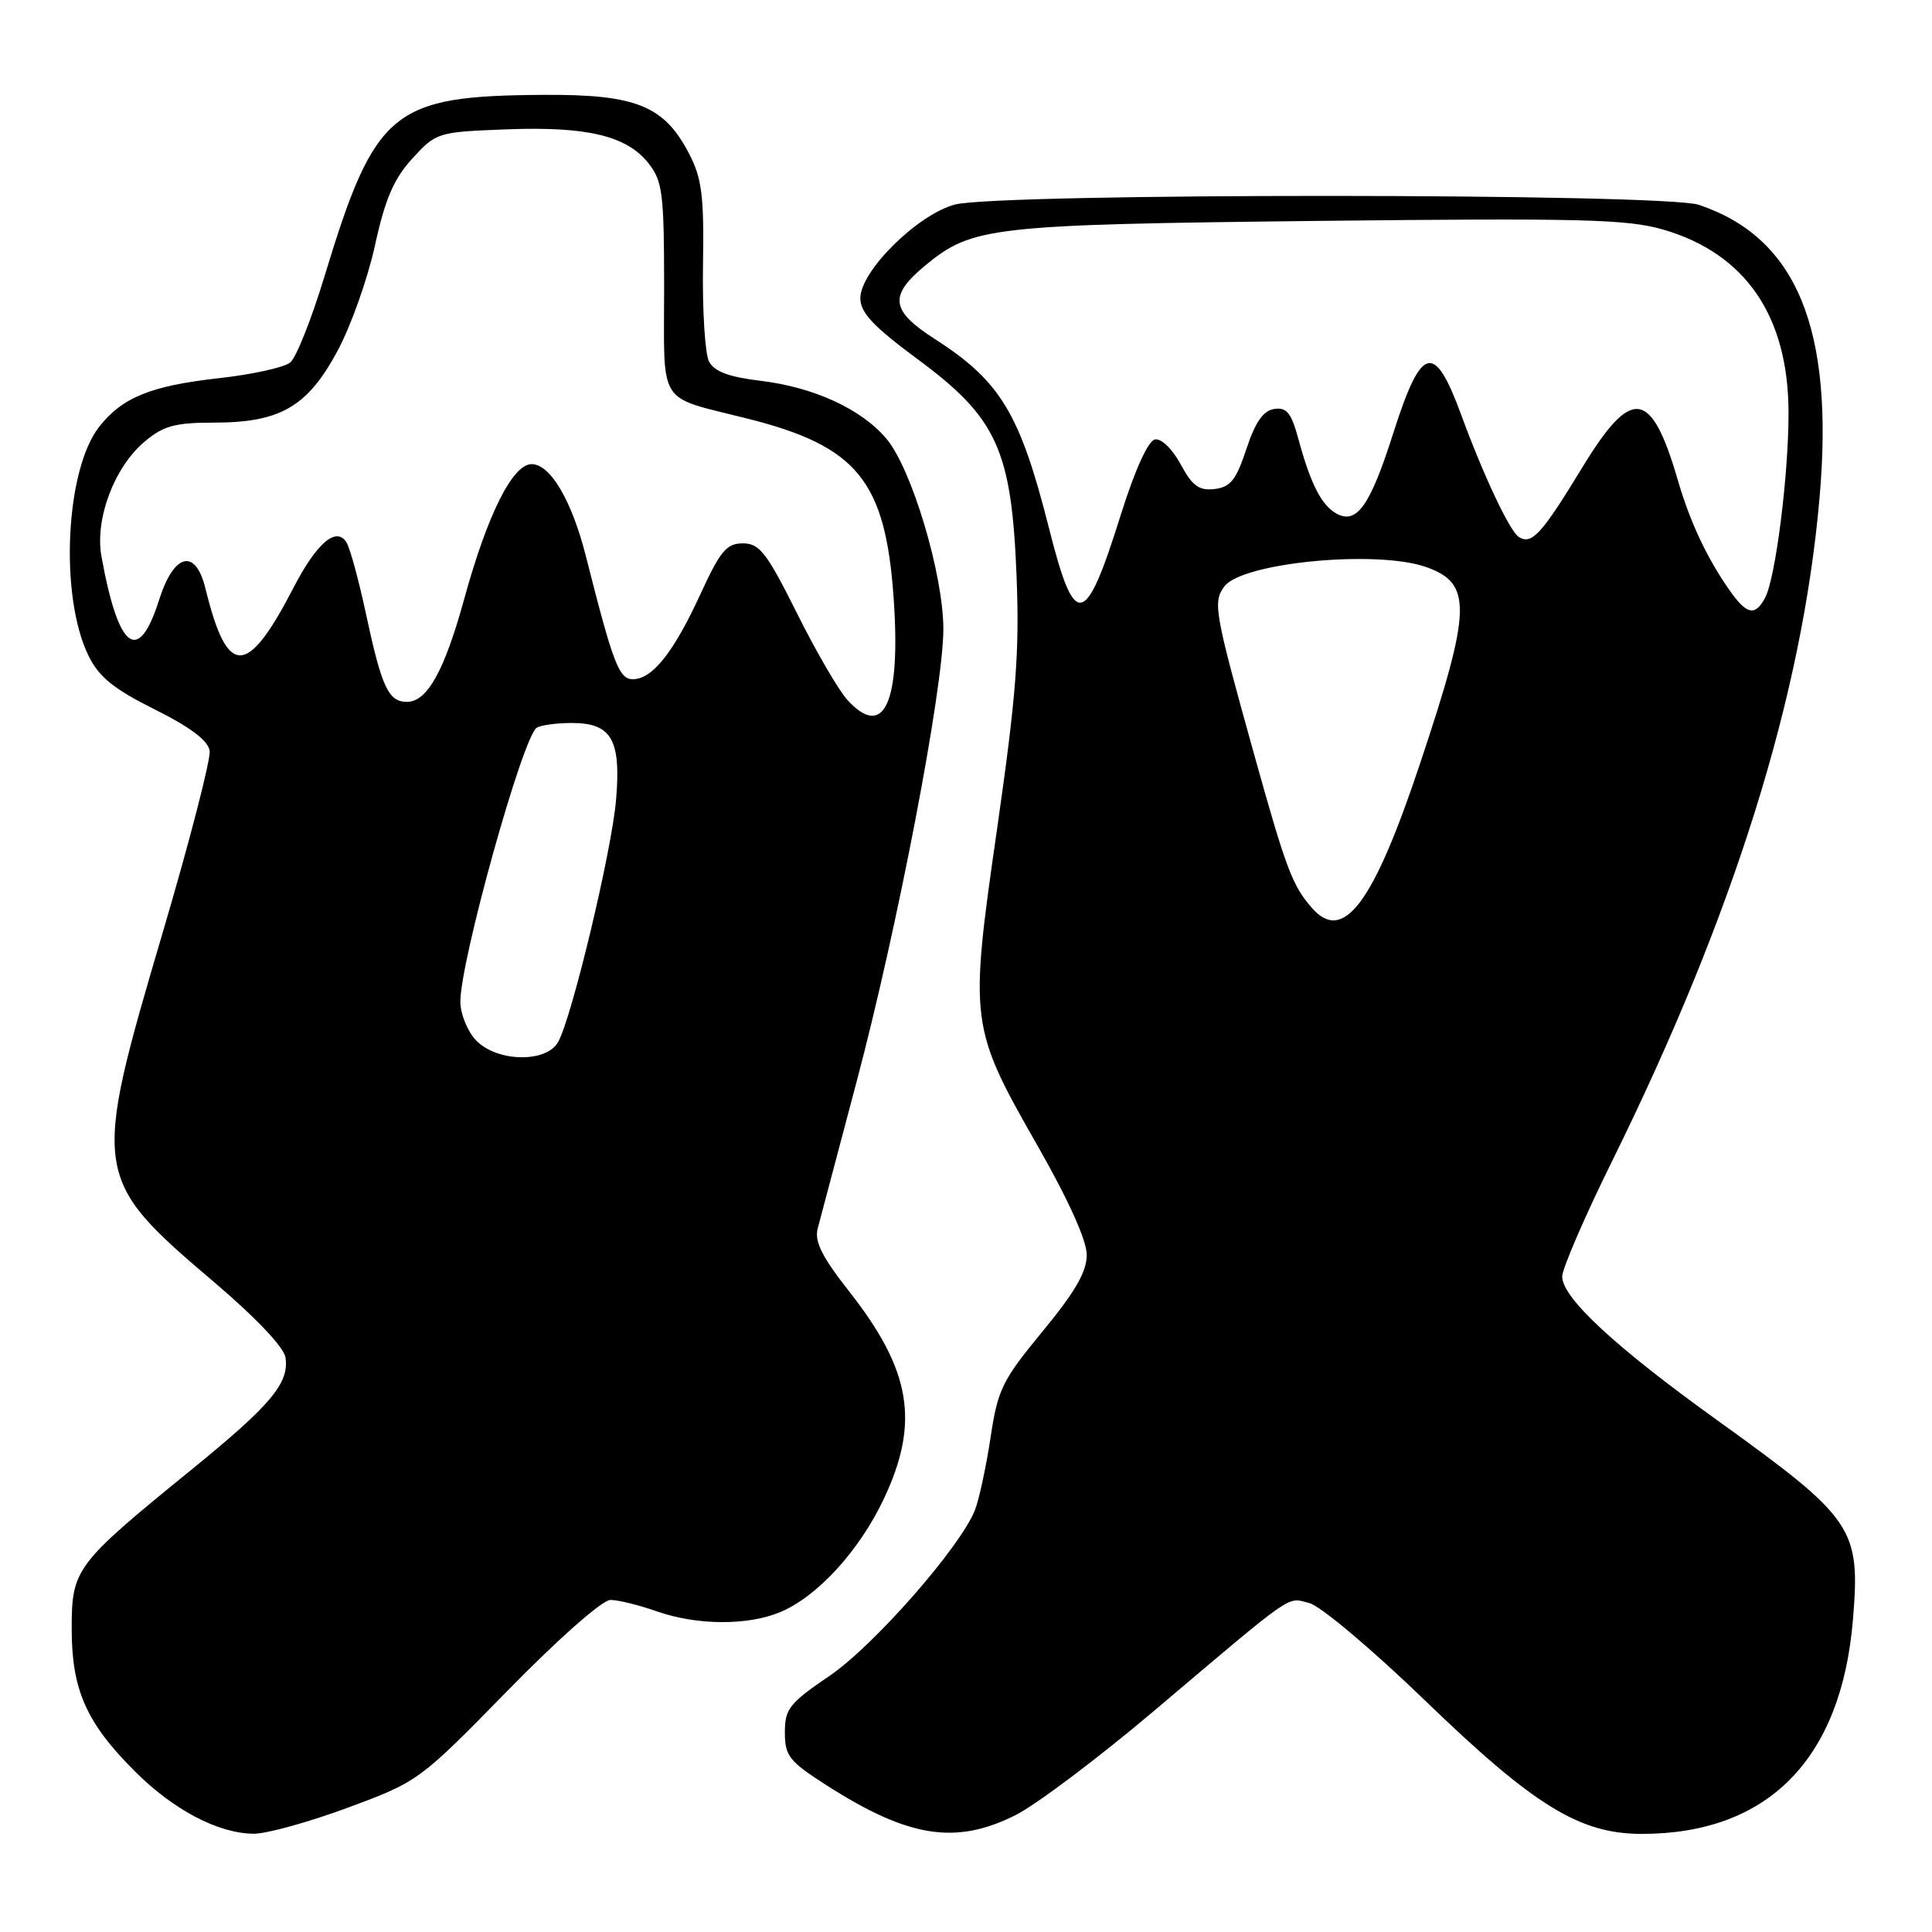 <?xml version="1.0" encoding="UTF-8" standalone="no"?>
<!DOCTYPE svg PUBLIC "-//W3C//DTD SVG 1.1//EN" "http://www.w3.org/Graphics/SVG/1.1/DTD/svg11.dtd" >
<svg xmlns="http://www.w3.org/2000/svg" xmlns:xlink="http://www.w3.org/1999/xlink" version="1.1" viewBox="0 0 256 256">
 <g >
 <path fill="currentColor"
d=" M 46.11 239.52 C 55.44 236.06 55.58 235.95 67.26 224.02 C 73.97 217.15 79.82 212.00 80.88 212.00 C 81.91 212.00 84.66 212.68 87.00 213.50 C 92.32 215.38 99.05 215.42 103.39 213.61 C 108.31 211.55 113.85 205.50 117.11 198.61 C 121.89 188.49 120.75 181.60 112.54 171.15 C 108.92 166.54 107.90 164.51 108.35 162.78 C 108.68 161.53 110.98 152.85 113.46 143.50 C 118.92 122.97 125.00 91.27 125.00 83.36 C 125.00 76.13 120.81 62.12 117.46 58.14 C 114.15 54.20 107.84 51.30 100.72 50.45 C 96.62 49.96 94.66 49.23 93.96 47.93 C 93.42 46.92 93.06 41.18 93.15 35.17 C 93.30 25.96 93.01 23.64 91.31 20.37 C 88.01 14.00 84.28 12.49 72.00 12.57 C 51.94 12.70 49.70 14.55 42.98 36.67 C 41.28 42.27 39.25 47.38 38.46 48.03 C 37.68 48.68 33.39 49.63 28.94 50.12 C 19.99 51.12 16.19 52.67 13.15 56.54 C 8.66 62.25 7.87 78.99 11.72 86.87 C 13.11 89.71 15.03 91.27 20.50 94.00 C 25.25 96.37 27.59 98.14 27.78 99.50 C 27.94 100.60 25.13 111.48 21.53 123.67 C 12.11 155.63 12.19 156.13 28.50 170.00 C 33.94 174.63 37.63 178.53 37.83 179.88 C 38.33 183.29 35.92 186.16 25.27 194.82 C 9.96 207.28 9.50 207.89 9.50 215.82 C 9.50 223.91 11.43 228.28 17.88 234.72 C 22.99 239.83 28.92 242.94 33.61 242.98 C 35.33 242.99 40.95 241.43 46.11 239.52 Z  M 134.55 240.52 C 137.27 239.16 145.50 232.97 152.83 226.77 C 171.83 210.70 170.46 211.65 173.48 212.41 C 174.95 212.77 181.83 218.57 188.82 225.32 C 203.27 239.28 209.31 243.00 217.54 243.00 C 234.24 243.00 243.98 233.13 245.52 214.66 C 246.53 202.47 245.71 201.26 227.50 188.16 C 214.00 178.46 207.00 171.96 207.00 169.15 C 207.00 168.11 209.97 161.23 213.60 153.88 C 229.76 121.14 238.82 92.19 241.10 65.96 C 243.06 43.57 238.07 31.48 225.10 27.14 C 220.46 25.58 132.15 25.56 126.50 27.11 C 121.51 28.48 114.00 35.93 114.00 39.51 C 114.00 41.43 115.70 43.24 121.61 47.61 C 132.11 55.38 134.04 59.60 134.70 76.33 C 135.10 86.41 134.65 92.17 132.12 109.82 C 128.42 135.52 128.49 136.06 137.54 151.92 C 141.59 159.02 144.00 164.37 144.00 166.28 C 144.00 168.52 142.45 171.20 138.15 176.41 C 132.80 182.90 132.21 184.09 131.25 190.50 C 130.67 194.35 129.74 198.66 129.19 200.08 C 127.27 204.98 115.79 218.07 109.89 222.08 C 104.60 225.67 104.00 226.43 104.00 229.55 C 104.00 232.67 104.56 233.38 109.57 236.59 C 120.38 243.50 126.64 244.49 134.55 240.52 Z  M 63.04 137.81 C 61.92 136.61 61.00 134.32 61.00 132.73 C 61.00 127.27 69.28 97.56 71.12 96.43 C 71.68 96.08 73.76 95.80 75.76 95.80 C 81.04 95.80 82.31 98.00 81.63 106.00 C 81.06 112.72 75.85 134.55 73.98 138.03 C 72.46 140.88 65.78 140.75 63.04 137.81 Z  M 112.31 92.78 C 111.16 91.53 108.13 86.34 105.60 81.25 C 101.59 73.22 100.64 72.00 98.44 72.00 C 96.27 72.00 95.44 73.00 92.80 78.75 C 89.25 86.46 86.44 90.00 83.85 90.00 C 82.02 90.00 81.23 87.91 77.65 73.76 C 75.77 66.33 72.93 61.50 70.44 61.50 C 67.93 61.50 64.59 68.16 61.52 79.33 C 58.89 88.90 56.61 93.00 53.92 93.00 C 51.47 93.00 50.58 91.08 48.50 81.37 C 47.54 76.89 46.38 72.62 45.91 71.87 C 44.56 69.71 41.94 71.96 38.86 77.93 C 32.73 89.78 30.11 89.80 27.23 78.00 C 25.91 72.59 23.05 73.28 21.08 79.49 C 18.34 88.15 15.69 86.15 13.44 73.71 C 12.56 68.77 15.13 61.91 19.15 58.53 C 21.65 56.42 23.18 56.00 28.33 56.00 C 37.13 56.00 40.75 53.90 44.72 46.50 C 46.50 43.20 48.73 36.90 49.69 32.50 C 51.04 26.33 52.18 23.70 54.64 21.00 C 57.80 17.55 57.98 17.49 67.10 17.14 C 77.82 16.73 83.06 17.99 85.95 21.66 C 87.79 24.01 88.00 25.66 88.00 38.16 C 88.00 54.04 86.97 52.42 99.02 55.46 C 113.60 59.13 117.32 63.69 118.41 79.22 C 119.38 93.10 117.16 98.05 112.31 92.78 Z  M 173.82 120.29 C 171.24 117.33 170.41 115.13 166.19 100.00 C 160.92 81.08 160.69 79.81 162.22 77.72 C 164.54 74.55 182.33 72.83 188.92 75.12 C 195.11 77.28 195.01 80.65 188.20 101.07 C 181.97 119.78 178.00 125.08 173.82 120.29 Z  M 229.20 78.25 C 226.19 73.97 223.95 69.20 222.32 63.62 C 218.79 51.52 216.21 51.18 209.65 61.96 C 204.26 70.81 202.97 72.22 201.26 71.16 C 200.06 70.42 196.57 63.02 193.63 55.00 C 190.05 45.24 188.35 45.69 184.62 57.38 C 181.57 66.97 179.80 69.50 177.14 68.08 C 175.13 67.00 173.67 64.17 172.05 58.19 C 171.11 54.70 170.49 53.94 168.84 54.19 C 167.39 54.41 166.33 55.93 165.15 59.50 C 163.80 63.60 163.04 64.55 160.93 64.80 C 158.88 65.04 157.99 64.39 156.44 61.52 C 155.35 59.49 153.88 58.07 153.04 58.23 C 152.13 58.41 150.39 62.24 148.51 68.22 C 143.79 83.29 142.42 83.55 139.00 70.00 C 135.15 54.76 132.57 50.50 123.81 44.88 C 118.00 41.15 117.76 39.17 122.62 35.16 C 128.84 30.03 131.27 29.76 174.70 29.27 C 209.44 28.89 215.63 29.04 220.38 30.42 C 231.30 33.60 236.97 41.88 236.99 54.68 C 237.00 62.96 235.27 76.63 233.88 79.22 C 232.56 81.68 231.45 81.45 229.20 78.25 Z "/>
</g>
</svg>
